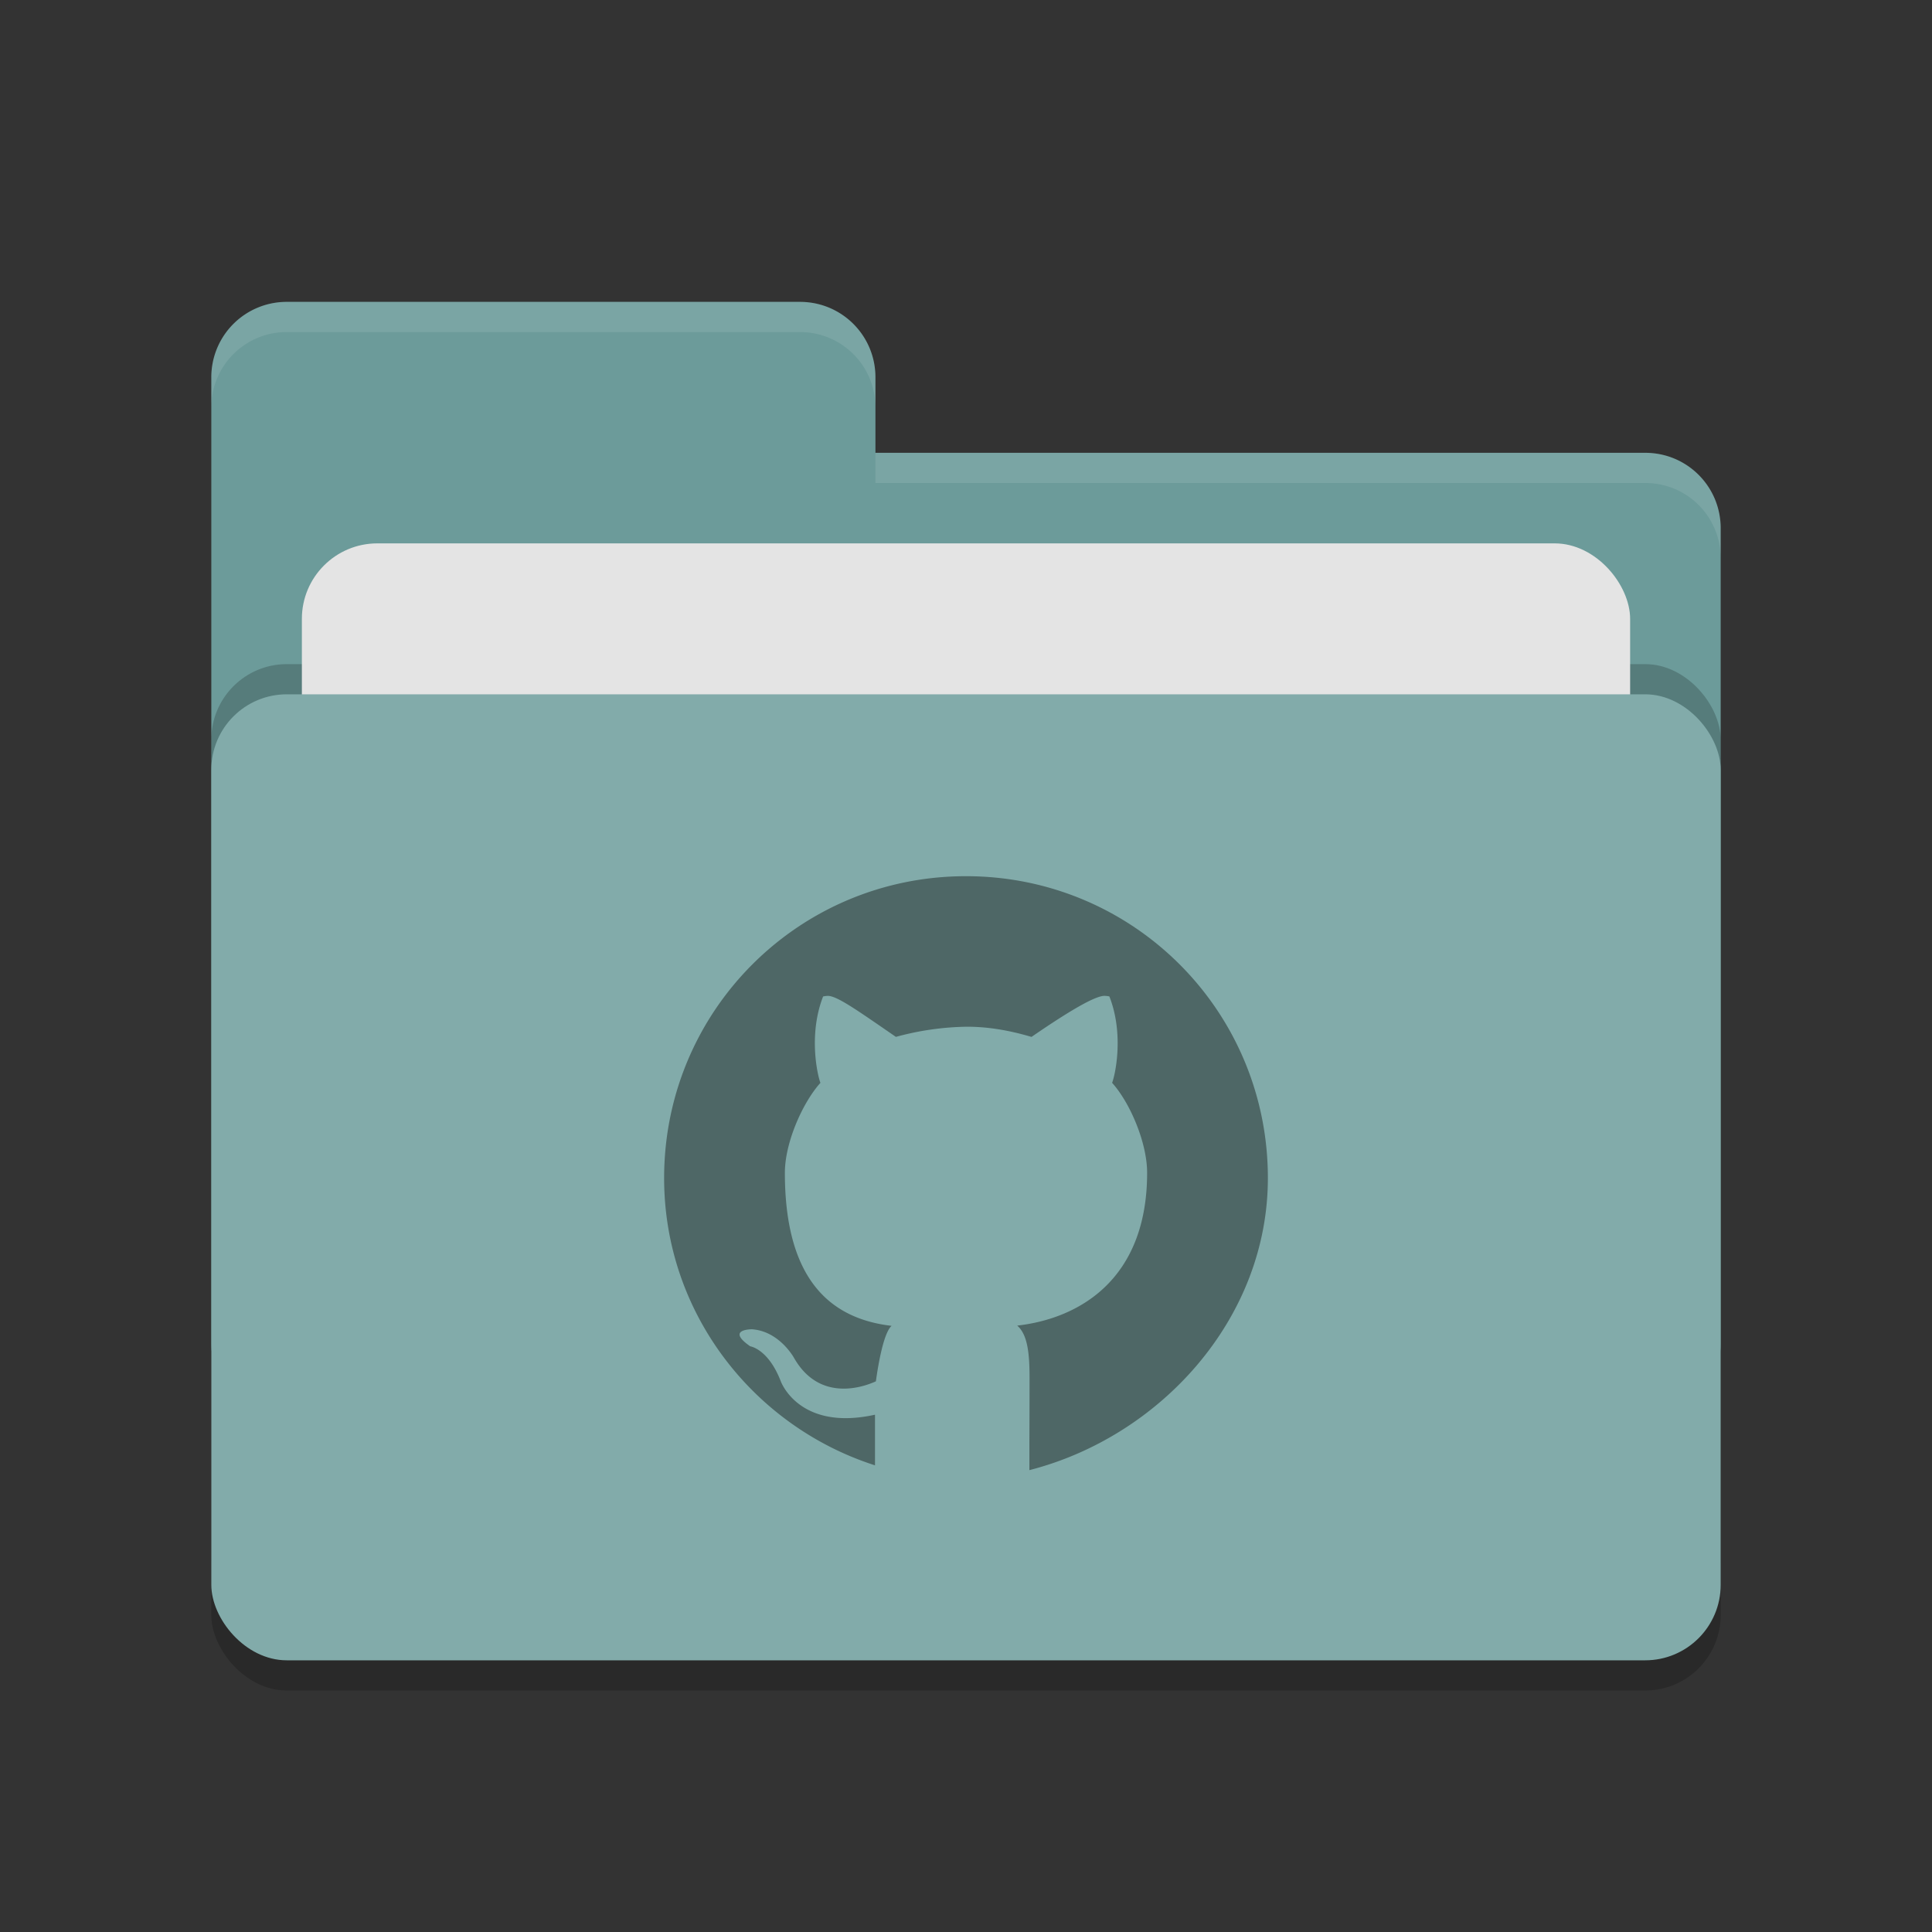 <svg xmlns="http://www.w3.org/2000/svg" width="64" height="64"><rect width="100%" height="100%" fill="#333333" stroke="none"/><rect width="50" height="32" x="7" y="24" rx="2.5" ry="2.5" opacity=".2"/><path d="M7 44.5C7 45.885 8.115 47 9.5 47h45c1.385 0 2.5-1.115 2.5-2.5v-27c0-1.385-1.115-2.5-2.5-2.5H29v-2.5c0-1.385-1.115-2.5-2.5-2.5h-17A2.495 2.495 0 0 0 7 12.5" fill="#6c9b9a"/><rect width="50" height="32" x="7" y="22" rx="2.5" ry="2.5" opacity=".2"/><rect width="44" height="20" x="10" y="18" rx="2.5" ry="2.5" fill="#e4e4e4"/><rect width="50" height="32" x="7" y="23" rx="2.5" ry="2.5" fill="#82abaa"/><path d="M9.5 10A2.495 2.495 0 0 0 7 12.5v1C7 12.115 8.115 11 9.5 11h17c1.385 0 2.5 1.115 2.5 2.5v-1c0-1.385-1.115-2.5-2.5-2.5zM29 15v1h25.5c1.39 0 2.5 1.115 2.5 2.5v-1c0-1.385-1.11-2.5-2.5-2.5z" opacity=".1" fill="#fff"/><path d="M32 29.025c-5.54 0-10 4.46-10 10 0 4.466 2.959 8.225 6.985 9.516v-1.677c-2.531.558-3.123-1.113-3.123-1.113-.414-1.069-1.01-1.153-1.01-1.153-.827-.573.06-.564.06-.564.914.065 1.395.955 1.395.955.811 1.413 2.19 1.006 2.708.769.082-.597.26-1.607.52-1.838C27.513 43.686 26 42.394 26 38.85c0-1.01.596-2.335 1.178-2.98-.094-.234-.408-1.587.088-2.86 0 0 .048-.015.146-.02.297-.013.963.461 2.266 1.358A9.368 9.368 0 0 1 32 34.012c.709-.005 1.43.117 2.17.337 1.303-.897 2.136-1.374 2.431-1.36h.003c.098.005.146.02.146.02.497 1.272.184 2.628.09 2.861.584.646 1.16 1.972 1.16 2.981 0 3.552-2.276 4.833-4.303 5.061.326.286.408.852.408 1.714 0 1.042-.003 1.719-.005 2.149v.925c4.32-1.106 7.9-5 7.9-9.675 0-5.54-4.46-10-10-10z" fill="#4e6766"/></svg>